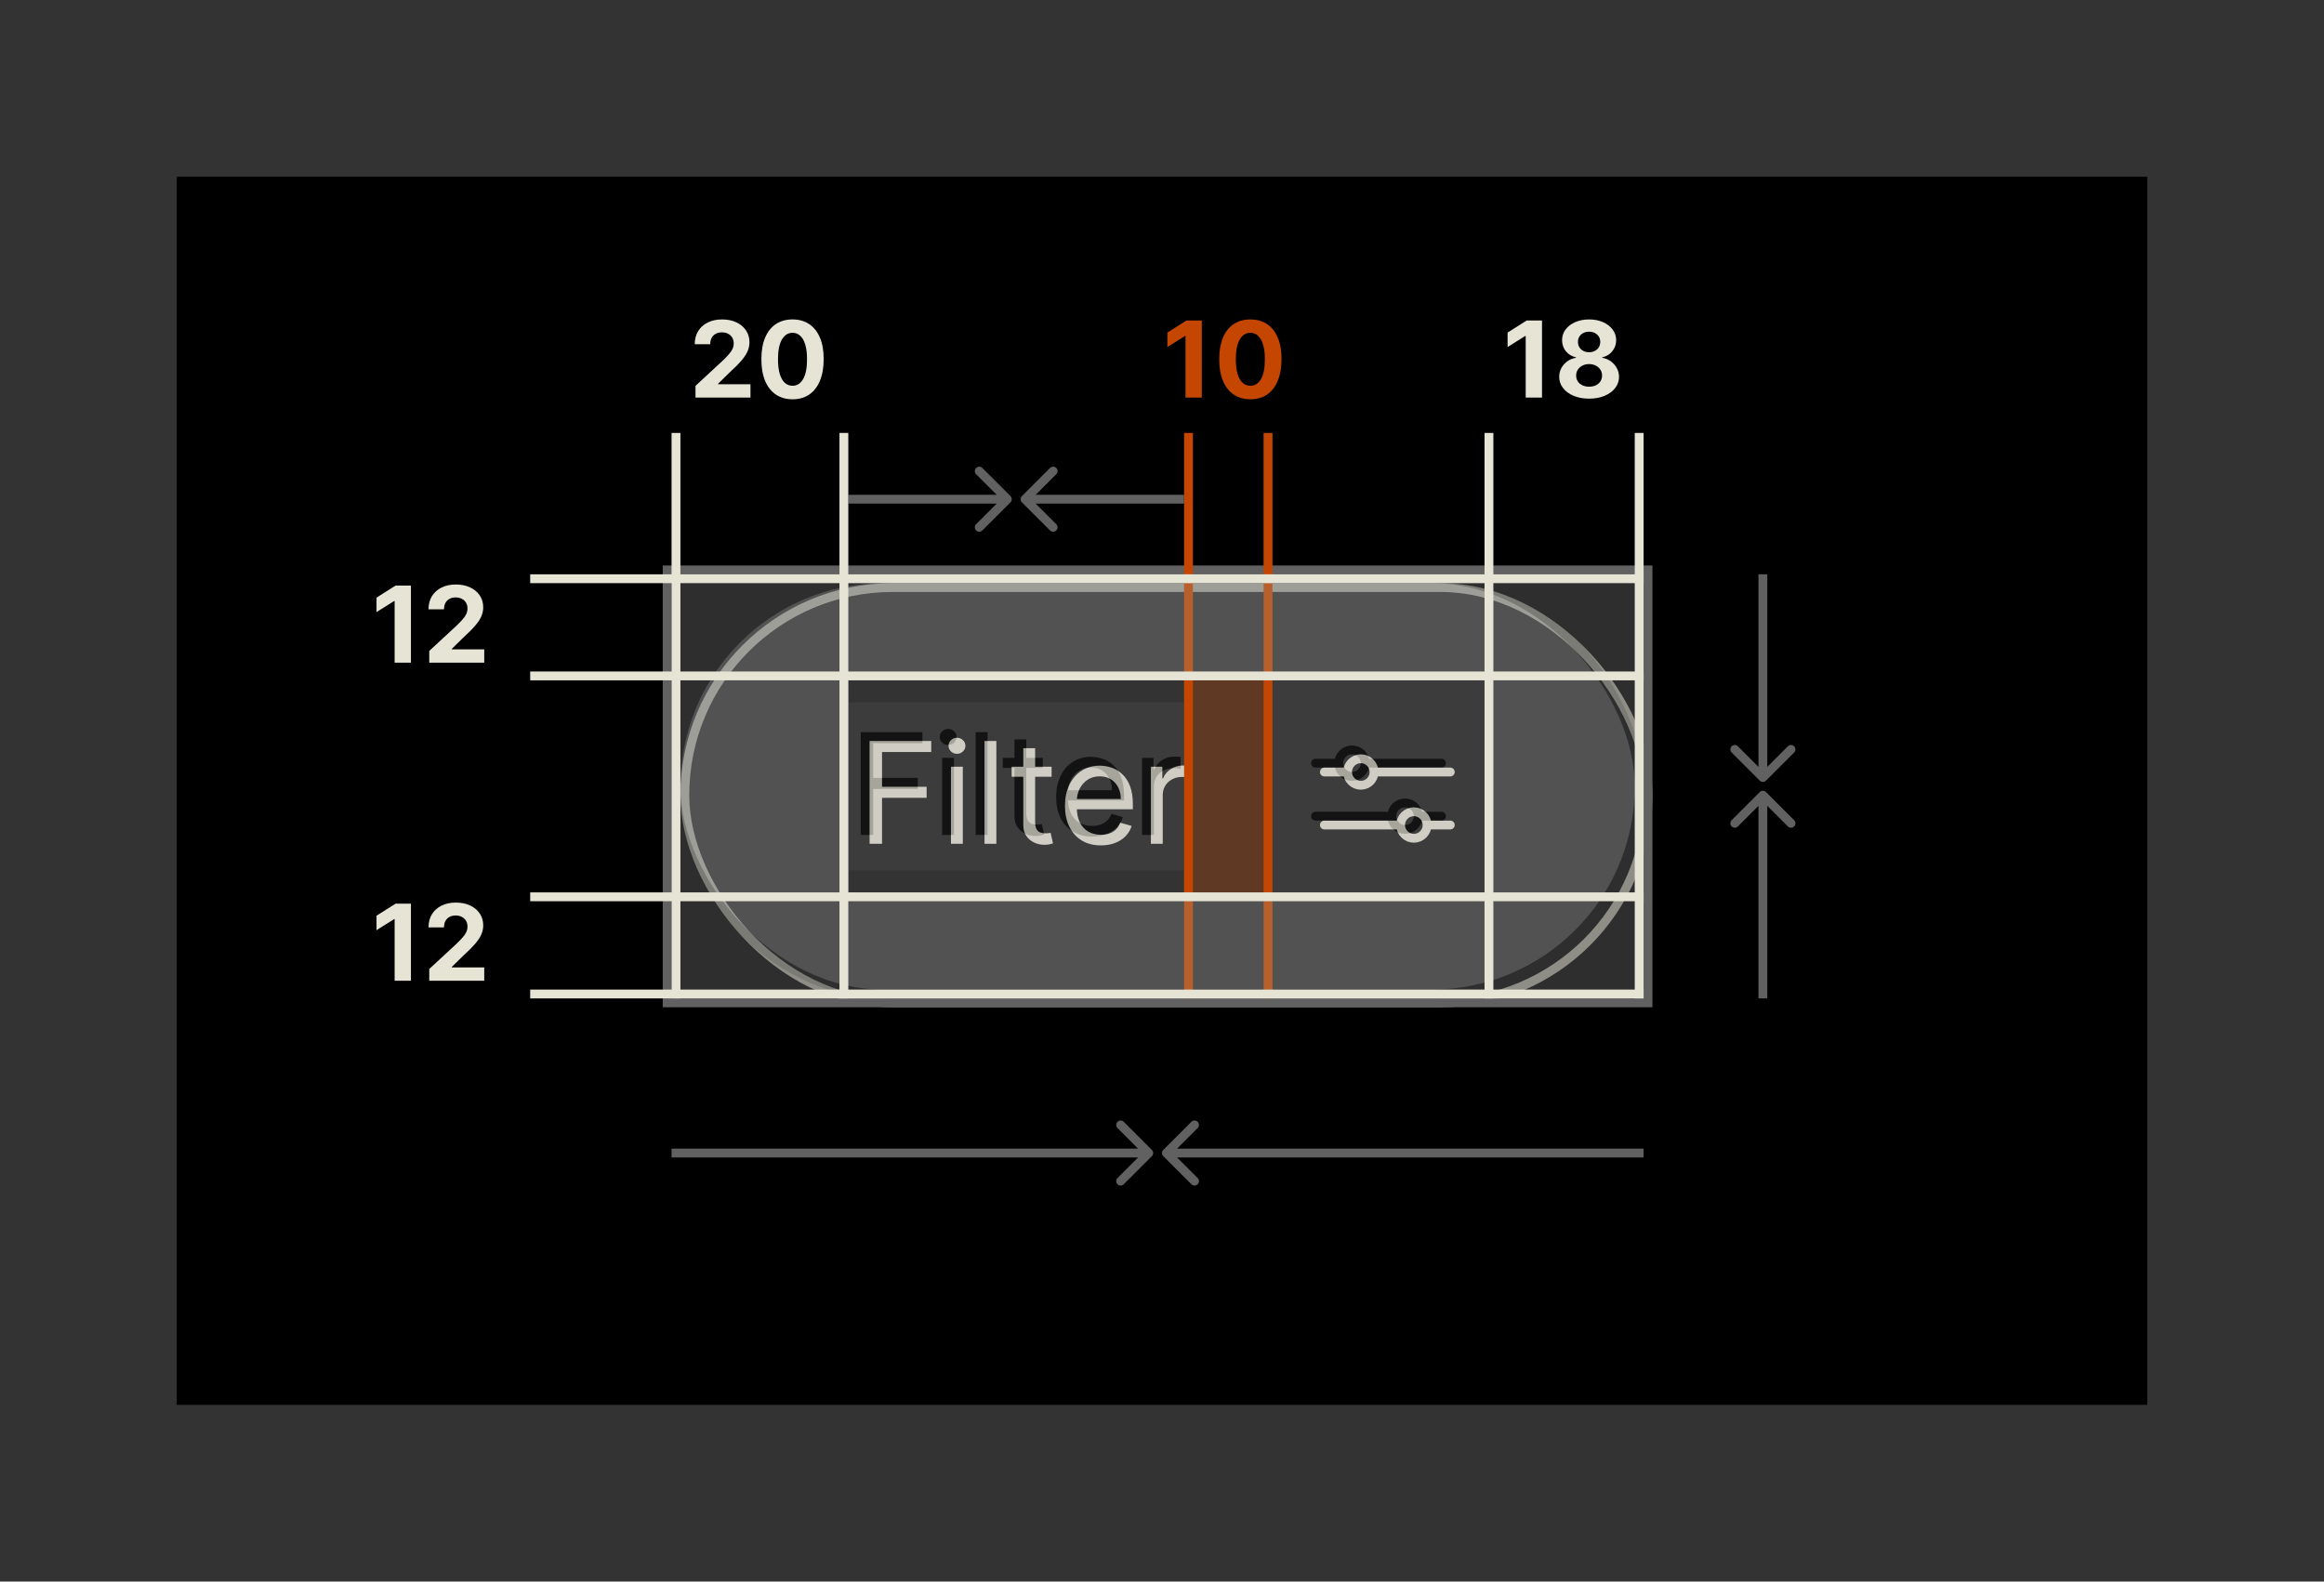 <svg width="263" height="179" viewBox="0 0 263 179" fill="none" xmlns="http://www.w3.org/2000/svg">
<rect x="0" y="0" width="263" height="179" fill="#333333" stroke="none"/>
<rect width="223" height="139" transform="translate(20 20)" fill="black"/>
<rect x="77.5" y="66.5" width="109" height="47" rx="23.5" stroke="#E6E4D5" stroke-opacity="0.6"/>
<path d="M98.409 95.5V83.864H105.386V85.114H99.818V89.046H104.864V90.296H99.818V95.5H98.409ZM107.618 95.5V86.773H108.959V95.5H107.618ZM108.3 85.318C108.038 85.318 107.813 85.229 107.624 85.051C107.438 84.873 107.345 84.659 107.345 84.409C107.345 84.159 107.438 83.945 107.624 83.767C107.813 83.589 108.038 83.5 108.3 83.5C108.561 83.5 108.785 83.589 108.97 83.767C109.16 83.945 109.254 84.159 109.254 84.409C109.254 84.659 109.16 84.873 108.97 85.051C108.785 85.229 108.561 85.318 108.3 85.318ZM112.756 83.864V95.5H111.415V83.864H112.756ZM119.007 86.773V87.909H114.484V86.773H119.007ZM115.803 84.682H117.143V93C117.143 93.379 117.198 93.663 117.308 93.852C117.422 94.038 117.566 94.163 117.74 94.227C117.918 94.288 118.106 94.318 118.303 94.318C118.45 94.318 118.571 94.311 118.666 94.296C118.761 94.276 118.837 94.261 118.893 94.25L119.166 95.454C119.075 95.489 118.948 95.523 118.786 95.557C118.623 95.595 118.416 95.614 118.166 95.614C117.787 95.614 117.416 95.532 117.053 95.369C116.693 95.206 116.393 94.958 116.155 94.625C115.92 94.292 115.803 93.871 115.803 93.364V84.682ZM124.589 95.682C123.749 95.682 123.023 95.496 122.413 95.125C121.807 94.75 121.339 94.227 121.01 93.557C120.684 92.883 120.521 92.099 120.521 91.204C120.521 90.311 120.684 89.523 121.01 88.841C121.339 88.155 121.798 87.621 122.385 87.239C122.976 86.852 123.665 86.659 124.453 86.659C124.908 86.659 125.357 86.735 125.8 86.886C126.243 87.038 126.646 87.284 127.01 87.625C127.374 87.962 127.663 88.409 127.879 88.966C128.095 89.523 128.203 90.208 128.203 91.023V91.591H121.476V90.432H126.839C126.839 89.939 126.741 89.5 126.544 89.114C126.351 88.727 126.074 88.422 125.714 88.199C125.358 87.975 124.938 87.864 124.453 87.864C123.919 87.864 123.457 87.996 123.067 88.261C122.68 88.523 122.383 88.864 122.175 89.284C121.966 89.704 121.862 90.155 121.862 90.636V91.409C121.862 92.068 121.976 92.627 122.203 93.085C122.434 93.54 122.754 93.886 123.163 94.125C123.572 94.36 124.048 94.477 124.589 94.477C124.942 94.477 125.26 94.428 125.544 94.329C125.832 94.227 126.08 94.076 126.288 93.875C126.497 93.671 126.658 93.417 126.771 93.114L128.067 93.477C127.93 93.917 127.701 94.303 127.379 94.636C127.057 94.966 126.66 95.224 126.186 95.409C125.713 95.591 125.18 95.682 124.589 95.682ZM130.243 95.5V86.773H131.538V88.091H131.629C131.788 87.659 132.076 87.309 132.493 87.04C132.91 86.771 133.379 86.636 133.902 86.636C134 86.636 134.124 86.638 134.271 86.642C134.419 86.646 134.531 86.651 134.607 86.659V88.023C134.561 88.011 134.457 87.994 134.294 87.972C134.135 87.945 133.966 87.932 133.788 87.932C133.364 87.932 132.985 88.021 132.652 88.199C132.322 88.373 132.061 88.615 131.868 88.926C131.679 89.233 131.584 89.583 131.584 89.977V95.5H130.243Z" fill="#E6E4D5"/>
<path d="M155.5 87.375C155.5 88.203 154.828 88.875 154 88.875C153.172 88.875 152.5 88.203 152.5 87.375M155.5 87.375C155.5 86.547 154.828 85.875 154 85.875C153.172 85.875 152.5 86.547 152.5 87.375M155.5 87.375H164.125M152.5 87.375H149.875M158.5 93.375C158.5 92.547 159.172 91.875 160 91.875C160.828 91.875 161.5 92.547 161.5 93.375M158.5 93.375C158.5 94.203 159.172 94.875 160 94.875C160.828 94.875 161.5 94.203 161.5 93.375M158.5 93.375L149.875 93.375M161.5 93.375H164.125" stroke="#E6E4D5" stroke-linecap="round"/>
<g opacity="0.2">
<rect x="76.5" y="65.5" width="109" height="47" rx="23.5" fill="white"/>
<rect x="76.5" y="65.5" width="109" height="47" rx="23.5" stroke="black"/>
<path d="M97.409 94.5V82.864H104.386V84.114H98.818V88.046H103.864V89.296H98.818V94.5H97.409ZM106.618 94.5V85.773H107.959V94.5H106.618ZM107.3 84.318C107.038 84.318 106.813 84.229 106.624 84.051C106.438 83.873 106.345 83.659 106.345 83.409C106.345 83.159 106.438 82.945 106.624 82.767C106.813 82.589 107.038 82.5 107.3 82.5C107.561 82.5 107.785 82.589 107.97 82.767C108.16 82.945 108.254 83.159 108.254 83.409C108.254 83.659 108.16 83.873 107.97 84.051C107.785 84.229 107.561 84.318 107.3 84.318ZM111.756 82.864V94.5H110.415V82.864H111.756ZM118.007 85.773V86.909H113.484V85.773H118.007ZM114.803 83.682H116.143V92C116.143 92.379 116.198 92.663 116.308 92.852C116.422 93.038 116.566 93.163 116.74 93.227C116.918 93.288 117.106 93.318 117.303 93.318C117.45 93.318 117.571 93.311 117.666 93.296C117.761 93.276 117.837 93.261 117.893 93.25L118.166 94.454C118.075 94.489 117.948 94.523 117.786 94.557C117.623 94.595 117.416 94.614 117.166 94.614C116.787 94.614 116.416 94.532 116.053 94.369C115.693 94.206 115.393 93.958 115.155 93.625C114.92 93.292 114.803 92.871 114.803 92.364V83.682ZM123.589 94.682C122.749 94.682 122.023 94.496 121.413 94.125C120.807 93.75 120.339 93.227 120.01 92.557C119.684 91.883 119.521 91.099 119.521 90.204C119.521 89.311 119.684 88.523 120.01 87.841C120.339 87.155 120.798 86.621 121.385 86.239C121.976 85.852 122.665 85.659 123.453 85.659C123.908 85.659 124.357 85.735 124.8 85.886C125.243 86.038 125.646 86.284 126.01 86.625C126.374 86.962 126.663 87.409 126.879 87.966C127.095 88.523 127.203 89.208 127.203 90.023V90.591H120.476V89.432H125.839C125.839 88.939 125.741 88.5 125.544 88.114C125.351 87.727 125.074 87.422 124.714 87.199C124.358 86.975 123.938 86.864 123.453 86.864C122.919 86.864 122.457 86.996 122.067 87.261C121.68 87.523 121.383 87.864 121.175 88.284C120.966 88.704 120.862 89.155 120.862 89.636V90.409C120.862 91.068 120.976 91.627 121.203 92.085C121.434 92.54 121.754 92.886 122.163 93.125C122.572 93.36 123.048 93.477 123.589 93.477C123.942 93.477 124.26 93.428 124.544 93.329C124.832 93.227 125.08 93.076 125.288 92.875C125.497 92.671 125.658 92.417 125.771 92.114L127.067 92.477C126.93 92.917 126.701 93.303 126.379 93.636C126.057 93.966 125.66 94.224 125.186 94.409C124.713 94.591 124.18 94.682 123.589 94.682ZM129.243 94.5V85.773H130.538V87.091H130.629C130.788 86.659 131.076 86.309 131.493 86.04C131.91 85.771 132.379 85.636 132.902 85.636C133 85.636 133.124 85.638 133.271 85.642C133.419 85.646 133.531 85.651 133.607 85.659V87.023C133.561 87.011 133.457 86.994 133.294 86.972C133.135 86.945 132.966 86.932 132.788 86.932C132.364 86.932 131.985 87.021 131.652 87.199C131.322 87.373 131.061 87.615 130.868 87.926C130.679 88.233 130.584 88.583 130.584 88.977V94.5H129.243Z" fill="black"/>
<path d="M154.5 86.375C154.5 87.203 153.828 87.875 153 87.875C152.172 87.875 151.5 87.203 151.5 86.375M154.5 86.375C154.5 85.547 153.828 84.875 153 84.875C152.172 84.875 151.5 85.547 151.5 86.375M154.5 86.375H163.125M151.5 86.375H148.875M157.5 92.375C157.5 91.547 158.172 90.875 159 90.875C159.828 90.875 160.5 91.547 160.5 92.375M157.5 92.375C157.5 93.203 158.172 93.875 159 93.875C159.828 93.875 160.5 93.203 160.5 92.375M157.5 92.375L148.875 92.375M160.5 92.375H163.125" stroke="black" stroke-linecap="round"/>
</g>
<rect x="75.5" y="64.5" width="111" height="49" stroke="#616161"/>
<g clip-path="url(#clip0_706_16235)">
<g clip-path="url(#clip1_706_16235)">
<mask maskUnits="userSpaceOnUse" x="0" y="0" width="0" height="0" fill="black">
<rect fill="white" width="0" height="0"/>
</mask>
<path d="M199.854 55.146C199.658 54.951 199.342 54.951 199.146 55.146L195.964 58.328C195.769 58.524 195.769 58.84 195.964 59.035C196.16 59.231 196.476 59.231 196.672 59.035L199.5 56.207L202.328 59.035C202.524 59.231 202.84 59.231 203.036 59.035C203.231 58.84 203.231 58.524 203.036 58.328L199.854 55.146ZM199.146 88.354C199.342 88.549 199.658 88.549 199.854 88.354L203.036 85.172C203.231 84.976 203.231 84.66 203.036 84.465C202.84 84.269 202.524 84.269 202.328 84.465L199.5 87.293L196.672 84.465C196.476 84.269 196.16 84.269 195.964 84.465C195.769 84.66 195.769 84.976 195.964 85.172L199.146 88.354ZM199 55.5V88H200V55.5H199Z" fill="#616161" mask="url(#)"/>
<mask maskUnits="userSpaceOnUse" x="0" y="0" width="0" height="0" fill="black">
<rect fill="white" width="0" height="0"/>
</mask>
<path d="M199.854 89.646C199.658 89.451 199.342 89.451 199.146 89.646L195.964 92.828C195.769 93.024 195.769 93.34 195.964 93.535C196.16 93.731 196.476 93.731 196.672 93.535L199.5 90.707L202.328 93.535C202.524 93.731 202.84 93.731 203.036 93.535C203.231 93.34 203.231 93.024 203.036 92.828L199.854 89.646ZM199.146 122.854C199.342 123.049 199.658 123.049 199.854 122.854L203.036 119.672C203.231 119.476 203.231 119.16 203.036 118.964C202.84 118.769 202.524 118.769 202.328 118.964L199.5 121.793L196.672 118.964C196.476 118.769 196.16 118.769 195.964 118.964C195.769 119.16 195.769 119.476 195.964 119.672L199.146 122.854ZM199 90V122.5H200V90H199Z" fill="#616161" mask="url(#)"/>
</g>
</g>
<g clip-path="url(#clip2_706_16235)">
<mask maskUnits="userSpaceOnUse" x="0" y="0" width="0" height="0" fill="black">
<rect fill="white" width="0" height="0"/>
</mask>
<path d="M66.146 130.146C65.951 130.342 65.951 130.658 66.146 130.854L69.328 134.036C69.524 134.231 69.84 134.231 70.035 134.036C70.231 133.84 70.231 133.524 70.035 133.328L67.207 130.5L70.035 127.672C70.231 127.476 70.231 127.16 70.035 126.964C69.84 126.769 69.524 126.769 69.328 126.964L66.146 130.146ZM130.354 130.854C130.549 130.658 130.549 130.342 130.354 130.146L127.172 126.964C126.976 126.769 126.66 126.769 126.464 126.964C126.269 127.16 126.269 127.476 126.464 127.672L129.293 130.5L126.464 133.328C126.269 133.524 126.269 133.84 126.464 134.036C126.66 134.231 126.976 134.231 127.172 134.036L130.354 130.854ZM66.5 131H130V130H66.5V131Z" fill="#616161" mask="url(#)"/>
<mask maskUnits="userSpaceOnUse" x="0" y="0" width="0" height="0" fill="black">
<rect fill="white" width="0" height="0"/>
</mask>
<path d="M131.646 130.146C131.451 130.342 131.451 130.658 131.646 130.854L134.828 134.036C135.024 134.231 135.34 134.231 135.536 134.036C135.731 133.84 135.731 133.524 135.536 133.328L132.707 130.5L135.536 127.672C135.731 127.476 135.731 127.16 135.536 126.964C135.34 126.769 135.024 126.769 134.828 126.964L131.646 130.146ZM195.854 130.854C196.049 130.658 196.049 130.342 195.854 130.146L192.672 126.964C192.476 126.769 192.16 126.769 191.964 126.964C191.769 127.16 191.769 127.476 191.964 127.672L194.793 130.5L191.964 133.328C191.769 133.524 191.769 133.84 191.964 134.036C192.16 134.231 192.476 134.231 192.672 134.036L195.854 130.854ZM132 131H195.5V130H132V131Z" fill="#616161" mask="url(#)"/>
</g>
<rect x="134" y="77" width="10" height="24" fill="#C54600" fill-opacity="0.3"/>
<line x1="134.5" y1="49" x2="134.5" y2="113" stroke="#C54600"/>
<line x1="143.5" y1="49" x2="143.5" y2="113" stroke="#C54600"/>
<path d="M136.004 36.273V45H134.159V38.024H134.108L132.109 39.277V37.641L134.27 36.273H136.004ZM141.5 45.192C140.767 45.189 140.137 45.008 139.608 44.651C139.083 44.293 138.678 43.774 138.394 43.095C138.113 42.416 137.973 41.599 137.976 40.645C137.976 39.693 138.117 38.882 138.398 38.212C138.682 37.541 139.087 37.031 139.613 36.682C140.141 36.33 140.77 36.153 141.5 36.153C142.23 36.153 142.858 36.33 143.384 36.682C143.912 37.034 144.319 37.545 144.603 38.216C144.887 38.883 145.027 39.693 145.025 40.645C145.025 41.602 144.882 42.42 144.598 43.099C144.317 43.778 143.914 44.297 143.388 44.655C142.863 45.013 142.233 45.192 141.5 45.192ZM141.5 43.662C142 43.662 142.4 43.41 142.698 42.908C142.996 42.405 143.144 41.651 143.141 40.645C143.141 39.983 143.073 39.432 142.936 38.992C142.803 38.551 142.613 38.22 142.365 37.999C142.121 37.777 141.833 37.666 141.5 37.666C141.003 37.666 140.605 37.915 140.307 38.412C140.009 38.909 139.858 39.653 139.855 40.645C139.855 41.315 139.922 41.875 140.056 42.324C140.192 42.77 140.384 43.105 140.631 43.33C140.878 43.551 141.168 43.662 141.5 43.662Z" fill="#C54600"/>
<g clip-path="url(#clip3_706_16235)">
<mask maskUnits="userSpaceOnUse" x="0" y="0" width="0" height="0" fill="black">
<rect fill="white" width="0" height="0"/>
</mask>
<path d="M86.146 56.146C85.951 56.342 85.951 56.658 86.146 56.854L89.328 60.035C89.524 60.231 89.84 60.231 90.035 60.035C90.231 59.84 90.231 59.524 90.035 59.328L87.207 56.5L90.035 53.672C90.231 53.476 90.231 53.16 90.035 52.965C89.84 52.769 89.524 52.769 89.328 52.965L86.146 56.146ZM114.354 56.854C114.549 56.658 114.549 56.342 114.354 56.146L111.172 52.965C110.976 52.769 110.66 52.769 110.464 52.965C110.269 53.16 110.269 53.476 110.464 53.672L113.293 56.5L110.464 59.328C110.269 59.524 110.269 59.84 110.464 60.035C110.66 60.231 110.976 60.231 111.172 60.035L114.354 56.854ZM86.5 57H114V56H86.5V57Z" fill="#616161" mask="url(#)"/>
<mask maskUnits="userSpaceOnUse" x="0" y="0" width="0" height="0" fill="black">
<rect fill="white" width="0" height="0"/>
</mask>
<path d="M115.646 56.146C115.451 56.342 115.451 56.658 115.646 56.854L118.828 60.035C119.024 60.231 119.34 60.231 119.536 60.035C119.731 59.84 119.731 59.524 119.536 59.328L116.707 56.5L119.536 53.672C119.731 53.476 119.731 53.16 119.536 52.965C119.34 52.769 119.024 52.769 118.828 52.965L115.646 56.146ZM143.854 56.854C144.049 56.658 144.049 56.342 143.854 56.146L140.672 52.965C140.476 52.769 140.16 52.769 139.964 52.965C139.769 53.16 139.769 53.476 139.964 53.672L142.793 56.5L139.964 59.328C139.769 59.524 139.769 59.84 139.964 60.035C140.16 60.231 140.476 60.231 140.672 60.035L143.854 56.854ZM116 57H143.5V56H116V57Z" fill="#616161" mask="url(#)"/>
</g>
<rect x="96" y="79.5" width="38" height="19" fill="#616161" fill-opacity="0.2"/>
<rect x="144" y="77" width="24" height="24" fill="#616161" fill-opacity="0.2"/>
<rect x="76" y="65" width="110" height="12" fill="#989898" fill-opacity="0.302"/>
<line x1="60" y1="65.5" x2="186" y2="65.5" stroke="#E6E4D5"/>
<line x1="60" y1="76.5" x2="186" y2="76.5" stroke="#E6E4D5"/>
<path d="M46.504 66.273V75H44.659V68.024H44.608L42.609 69.277V67.641L44.77 66.273H46.504ZM48.578 75V73.671L51.685 70.794C51.949 70.538 52.171 70.308 52.35 70.104C52.532 69.899 52.669 69.699 52.763 69.503C52.857 69.304 52.904 69.09 52.904 68.859C52.904 68.604 52.846 68.383 52.729 68.199C52.613 68.011 52.453 67.868 52.252 67.769C52.05 67.666 51.821 67.615 51.566 67.615C51.299 67.615 51.066 67.669 50.867 67.777C50.668 67.885 50.515 68.04 50.407 68.242C50.299 68.443 50.245 68.683 50.245 68.962H48.493C48.493 68.391 48.623 67.895 48.881 67.474C49.14 67.054 49.502 66.729 49.968 66.499C50.434 66.269 50.971 66.153 51.578 66.153C52.203 66.153 52.748 66.264 53.211 66.486C53.676 66.704 54.039 67.008 54.297 67.398C54.556 67.787 54.685 68.233 54.685 68.736C54.685 69.065 54.62 69.391 54.489 69.712C54.361 70.033 54.133 70.389 53.803 70.781C53.473 71.171 53.009 71.638 52.409 72.183L51.135 73.432V73.492H54.8V75H48.578Z" fill="#E6E4D5"/>
<rect x="76" y="101" width="110" height="12" fill="#989898" fill-opacity="0.302"/>
<line x1="60" y1="101.5" x2="186" y2="101.5" stroke="#E6E4D5"/>
<line x1="60" y1="112.5" x2="186" y2="112.5" stroke="#E6E4D5"/>
<path d="M46.504 102.273V111H44.659V104.024H44.608L42.609 105.277V103.641L44.77 102.273H46.504ZM48.578 111V109.67L51.685 106.794C51.949 106.538 52.171 106.308 52.35 106.104C52.532 105.899 52.669 105.699 52.763 105.503C52.857 105.304 52.904 105.089 52.904 104.859C52.904 104.604 52.846 104.384 52.729 104.199C52.613 104.011 52.453 103.868 52.252 103.768C52.05 103.666 51.821 103.615 51.566 103.615C51.299 103.615 51.066 103.669 50.867 103.777C50.668 103.885 50.515 104.04 50.407 104.241C50.299 104.443 50.245 104.683 50.245 104.962H48.493C48.493 104.391 48.623 103.895 48.881 103.474C49.14 103.054 49.502 102.729 49.968 102.499C50.434 102.268 50.971 102.153 51.578 102.153C52.203 102.153 52.748 102.264 53.211 102.486C53.676 102.705 54.039 103.009 54.297 103.398C54.556 103.787 54.685 104.233 54.685 104.736C54.685 105.065 54.62 105.391 54.489 105.712C54.361 106.033 54.133 106.389 53.803 106.781C53.473 107.17 53.009 107.638 52.409 108.183L51.135 109.432V109.491H54.8V111H48.578Z" fill="#E6E4D5"/>
<rect x="76" y="77" width="20" height="24" fill="#989898" fill-opacity="0.302"/>
<line x1="76.5" y1="49" x2="76.5" y2="113" stroke="#E6E4D5"/>
<line x1="95.5" y1="49" x2="95.5" y2="113" stroke="#E6E4D5"/>
<path d="M78.707 45V43.67L81.814 40.794C82.078 40.538 82.3 40.308 82.479 40.104C82.66 39.899 82.798 39.699 82.892 39.503C82.986 39.304 83.033 39.09 83.033 38.859C83.033 38.604 82.974 38.383 82.858 38.199C82.742 38.011 82.582 37.868 82.381 37.769C82.179 37.666 81.95 37.615 81.695 37.615C81.428 37.615 81.195 37.669 80.996 37.777C80.797 37.885 80.644 38.04 80.535 38.242C80.428 38.443 80.374 38.683 80.374 38.962H78.622C78.622 38.391 78.751 37.895 79.01 37.474C79.269 37.054 79.631 36.729 80.097 36.499C80.562 36.269 81.099 36.153 81.707 36.153C82.332 36.153 82.876 36.264 83.34 36.486C83.805 36.705 84.168 37.008 84.426 37.398C84.685 37.787 84.814 38.233 84.814 38.736C84.814 39.065 84.749 39.391 84.618 39.712C84.49 40.033 84.261 40.389 83.932 40.781C83.602 41.17 83.138 41.638 82.538 42.183L81.264 43.432V43.492H84.929V45H78.707ZM89.688 45.192C88.955 45.189 88.324 45.008 87.796 44.651C87.27 44.293 86.865 43.774 86.581 43.095C86.3 42.416 86.161 41.599 86.164 40.645C86.164 39.693 86.304 38.882 86.586 38.212C86.87 37.541 87.275 37.031 87.8 36.682C88.329 36.33 88.958 36.153 89.688 36.153C90.418 36.153 91.046 36.33 91.571 36.682C92.1 37.034 92.506 37.545 92.79 38.216C93.074 38.883 93.215 39.693 93.212 40.645C93.212 41.602 93.07 42.42 92.786 43.099C92.505 43.778 92.101 44.297 91.576 44.655C91.05 45.013 90.421 45.192 89.688 45.192ZM89.688 43.662C90.188 43.662 90.587 43.41 90.885 42.908C91.184 42.405 91.331 41.651 91.329 40.645C91.329 39.983 91.26 39.432 91.124 38.992C90.99 38.551 90.8 38.22 90.553 37.999C90.309 37.777 90.02 37.666 89.688 37.666C89.191 37.666 88.793 37.915 88.495 38.412C88.196 38.909 88.046 39.653 88.043 40.645C88.043 41.315 88.11 41.875 88.243 42.324C88.38 42.77 88.571 43.105 88.819 43.33C89.066 43.551 89.356 43.662 89.688 43.662Z" fill="#E6E4D5"/>
<rect x="168" y="77" width="18" height="24" fill="#989898" fill-opacity="0.302"/>
<line x1="168.5" y1="49" x2="168.5" y2="113" stroke="#E6E4D5"/>
<line x1="185.5" y1="49" x2="185.5" y2="113" stroke="#E6E4D5"/>
<path d="M174.504 36.273V45H172.659V38.024H172.608L170.609 39.277V37.641L172.77 36.273H174.504ZM179.834 45.119C179.178 45.119 178.594 45.013 178.083 44.8C177.574 44.584 177.175 44.29 176.885 43.918C176.596 43.545 176.451 43.124 176.451 42.652C176.451 42.288 176.533 41.955 176.698 41.651C176.865 41.344 177.093 41.09 177.38 40.888C177.667 40.683 177.988 40.553 178.343 40.496V40.436C177.877 40.342 177.499 40.117 177.209 39.758C176.919 39.398 176.775 38.979 176.775 38.501C176.775 38.05 176.907 37.648 177.171 37.295C177.435 36.94 177.797 36.662 178.257 36.46C178.721 36.256 179.246 36.153 179.834 36.153C180.422 36.153 180.946 36.256 181.407 36.46C181.87 36.665 182.233 36.945 182.498 37.3C182.762 37.652 182.895 38.053 182.898 38.501C182.895 38.981 182.748 39.401 182.455 39.758C182.162 40.117 181.787 40.342 181.33 40.436V40.496C181.679 40.553 181.996 40.683 182.28 40.888C182.567 41.09 182.794 41.344 182.962 41.651C183.132 41.955 183.219 42.288 183.222 42.652C183.219 43.124 183.073 43.545 182.783 43.918C182.493 44.29 182.093 44.584 181.581 44.8C181.073 45.013 180.49 45.119 179.834 45.119ZM179.834 43.764C180.127 43.764 180.382 43.712 180.601 43.606C180.82 43.499 180.99 43.351 181.113 43.163C181.238 42.973 181.3 42.754 181.3 42.507C181.3 42.254 181.236 42.031 181.108 41.838C180.98 41.642 180.807 41.489 180.588 41.378C180.37 41.264 180.118 41.207 179.834 41.207C179.553 41.207 179.301 41.264 179.08 41.378C178.858 41.489 178.684 41.642 178.556 41.838C178.431 42.031 178.368 42.254 178.368 42.507C178.368 42.754 178.429 42.973 178.551 43.163C178.674 43.351 178.846 43.499 179.067 43.606C179.289 43.712 179.544 43.764 179.834 43.764ZM179.834 39.865C180.078 39.865 180.296 39.815 180.486 39.716C180.676 39.617 180.826 39.479 180.934 39.303C181.042 39.126 181.096 38.923 181.096 38.693C181.096 38.466 181.042 38.267 180.934 38.097C180.826 37.923 180.678 37.788 180.49 37.692C180.303 37.592 180.084 37.543 179.834 37.543C179.587 37.543 179.368 37.592 179.178 37.692C178.988 37.788 178.838 37.923 178.73 38.097C178.625 38.267 178.573 38.466 178.573 38.693C178.573 38.923 178.627 39.126 178.735 39.303C178.843 39.479 178.992 39.617 179.182 39.716C179.373 39.815 179.59 39.865 179.834 39.865Z" fill="#E6E4D5"/>
<defs>
<clipPath id="clip0_706_16235">
<rect width="48" height="16" fill="white" transform="matrix(0 1 -1 0 207 65)"/>
</clipPath>
<clipPath id="clip1_706_16235">
<rect width="68" height="16" fill="white" transform="matrix(0 1 -1 0 207 55)"/>
</clipPath>
<clipPath id="clip2_706_16235">
<rect width="110" height="16" fill="white" transform="translate(76 123)"/>
</clipPath>
<clipPath id="clip3_706_16235">
<rect width="38" height="16" fill="white" transform="translate(96 49)"/>
</clipPath>
</defs>
</svg>

